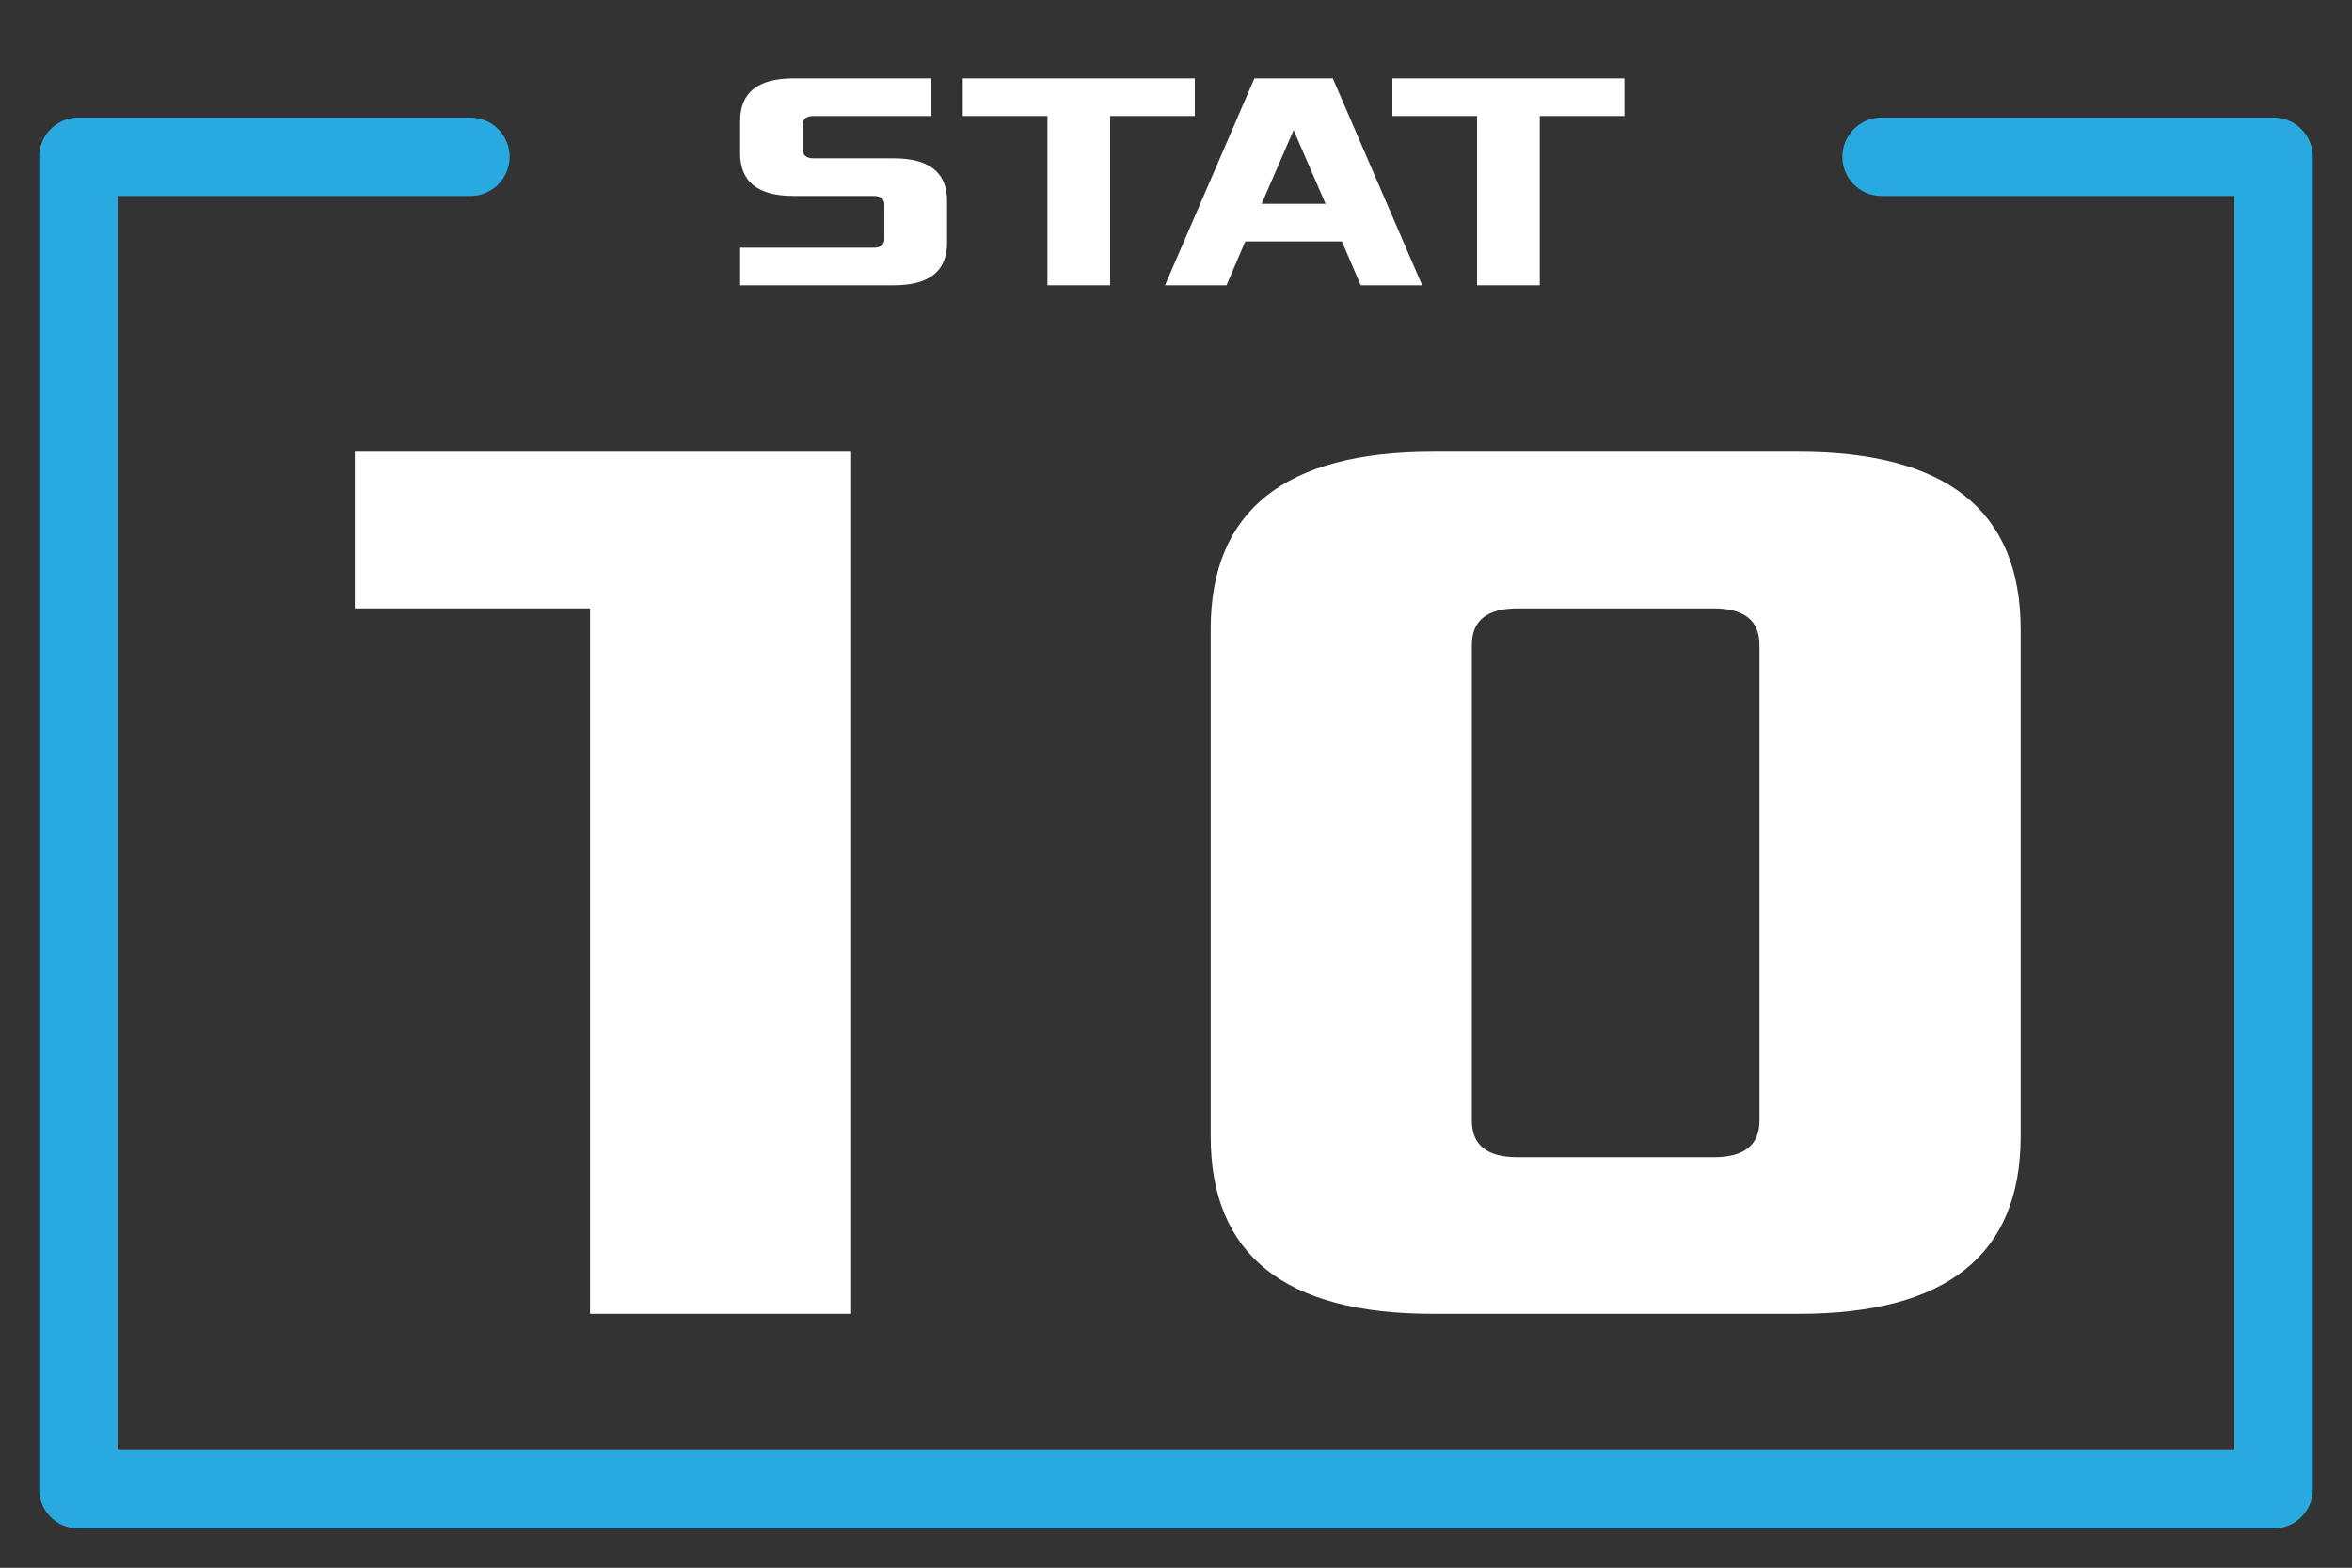 <?xml version="1.0" encoding="UTF-8" standalone="no"?>
<svg
   width="100%"
   height="100%"
   viewBox="0 0 6250 4167"
   version="1.1"
   xml:space="preserve"
   style="fill-rule:evenodd;clip-rule:evenodd;stroke-linecap:round;stroke-linejoin:round;stroke-miterlimit:1.5;"
   id="svg16"
   sodipodi:docname="stat-10-t.svg"
   inkscape:version="1.2.2 (b0a8486541, 2022-12-01)"
   xmlns:inkscape="http://www.inkscape.org/namespaces/inkscape"
   xmlns:sodipodi="http://sodipodi.sourceforge.net/DTD/sodipodi-0.dtd"
   xmlns="http://www.w3.org/2000/svg"
   xmlns:svg="http://www.w3.org/2000/svg"><rect x="0" y="0" width="6250" height="4167" fill="#333333" stroke="none"/><defs
     id="defs20" /><sodipodi:namedview
     id="namedview18"
     pagecolor="#ffffff"
     bordercolor="#000000"
     borderopacity="0.25"
     inkscape:showpageshadow="2"
     inkscape:pageopacity="0.0"
     inkscape:pagecheckerboard="true"
     inkscape:deskcolor="#d1d1d1"
     showgrid="false"
     inkscape:zoom="0.09632"
     inkscape:cx="3285.9219"
     inkscape:cy="2413.8289"
     inkscape:window-width="1278"
     inkscape:window-height="1360"
     inkscape:window-x="-7"
     inkscape:window-y="0"
     inkscape:window-maximized="0"
     inkscape:current-layer="svg16" /><path
     d="M1250,416.667l-1041.67,-0l0,3541.67l5833.33,0l-0,-3541.67l-1041.67,-0"
     style="fill:none;stroke:#28aae1;stroke-width:208.33px;"
     id="path2" /><g
     id="g14"><path
       d="M1966.72,758.281l408.317,0c94.108,0 141.579,-37.461 141.579,-113.239l-0,-110.918c-0,-75.778 -47.471,-113.239 -141.579,-113.239l-212.574,0c-19.176,0 -29.181,-7.507 -29.181,-23.355l0,-65.894c0,-15.848 10.005,-23.355 29.181,-23.355l312.512,0l-0,-99.896l-366.677,0c-94.108,0 -141.578,37.461 -141.578,113.241l-0,85.914c-0,75.78 47.47,113.241 141.578,113.241l212.576,0c19.176,0 29.179,7.505 29.179,23.351l0,90.902c0,15.846 -10.003,23.351 -29.179,23.351l-354.154,0l-0,99.896Z"
       style="fill:#fff;fill-rule:nonzero;"
       id="path6" /><path
       d="M2558.39,308.281l225,0l0,450l166.563,0l-0,-450l225,0l-0,-99.896l-616.563,0l0,99.896Z"
       style="fill:#fff;fill-rule:nonzero;"
       id="path8" /><path
       d="M3095.83,758.281l163.334,0l50,-116.666l256.666,-0l50,116.666l163.334,0l-237.5,-549.896l-208.334,0l-237.5,549.896Zm256.667,-216.562l85,-195.834l85,195.834l-170,-0Z"
       style="fill:#fff;fill-rule:nonzero;"
       id="path10" /><path
       d="M3700.05,308.281l225,0l0,450l166.563,0l-0,-450l225,0l-0,-99.896l-616.563,0l0,99.896Z"
       style="fill:#fff;fill-rule:nonzero;"
       id="path12" /></g><path
     d="m 942.82,1616.963 h 625 v 1875 h 694.01 v -2291.23 H 942.82 v 416.232 z"
     style="clip-rule:evenodd;fill:#ffffff;fill-rule:nonzero;stroke-linecap:round;stroke-linejoin:round;stroke-miterlimit:1.5"
     id="path1123" /><path
     d="m 3217.13,3020.153 c 0,315.717 197.793,471.805 589.908,471.805 h 972.526 c 392.116,0 589.909,-156.088 589.909,-471.805 v -1347.63 c 0,-315.708 -197.793,-471.794 -589.909,-471.794 h -972.526 c -392.115,0 -589.908,156.086 -589.908,471.794 z m 694.01,-41.68 v -1264.27 c 0,-65.992 41.69,-97.241 121.596,-97.241 h 521.128 c 79.906,0 121.599,31.249 121.599,97.241 v 1264.27 c 0,65.993 -41.693,97.252 -121.599,97.252 h -521.128 c -79.906,0 -121.596,-31.259 -121.596,-97.252 z"
     style="clip-rule:evenodd;fill:#ffffff;fill-rule:nonzero;stroke-linecap:round;stroke-linejoin:round;stroke-miterlimit:1.5"
     id="path1125" /></svg>
